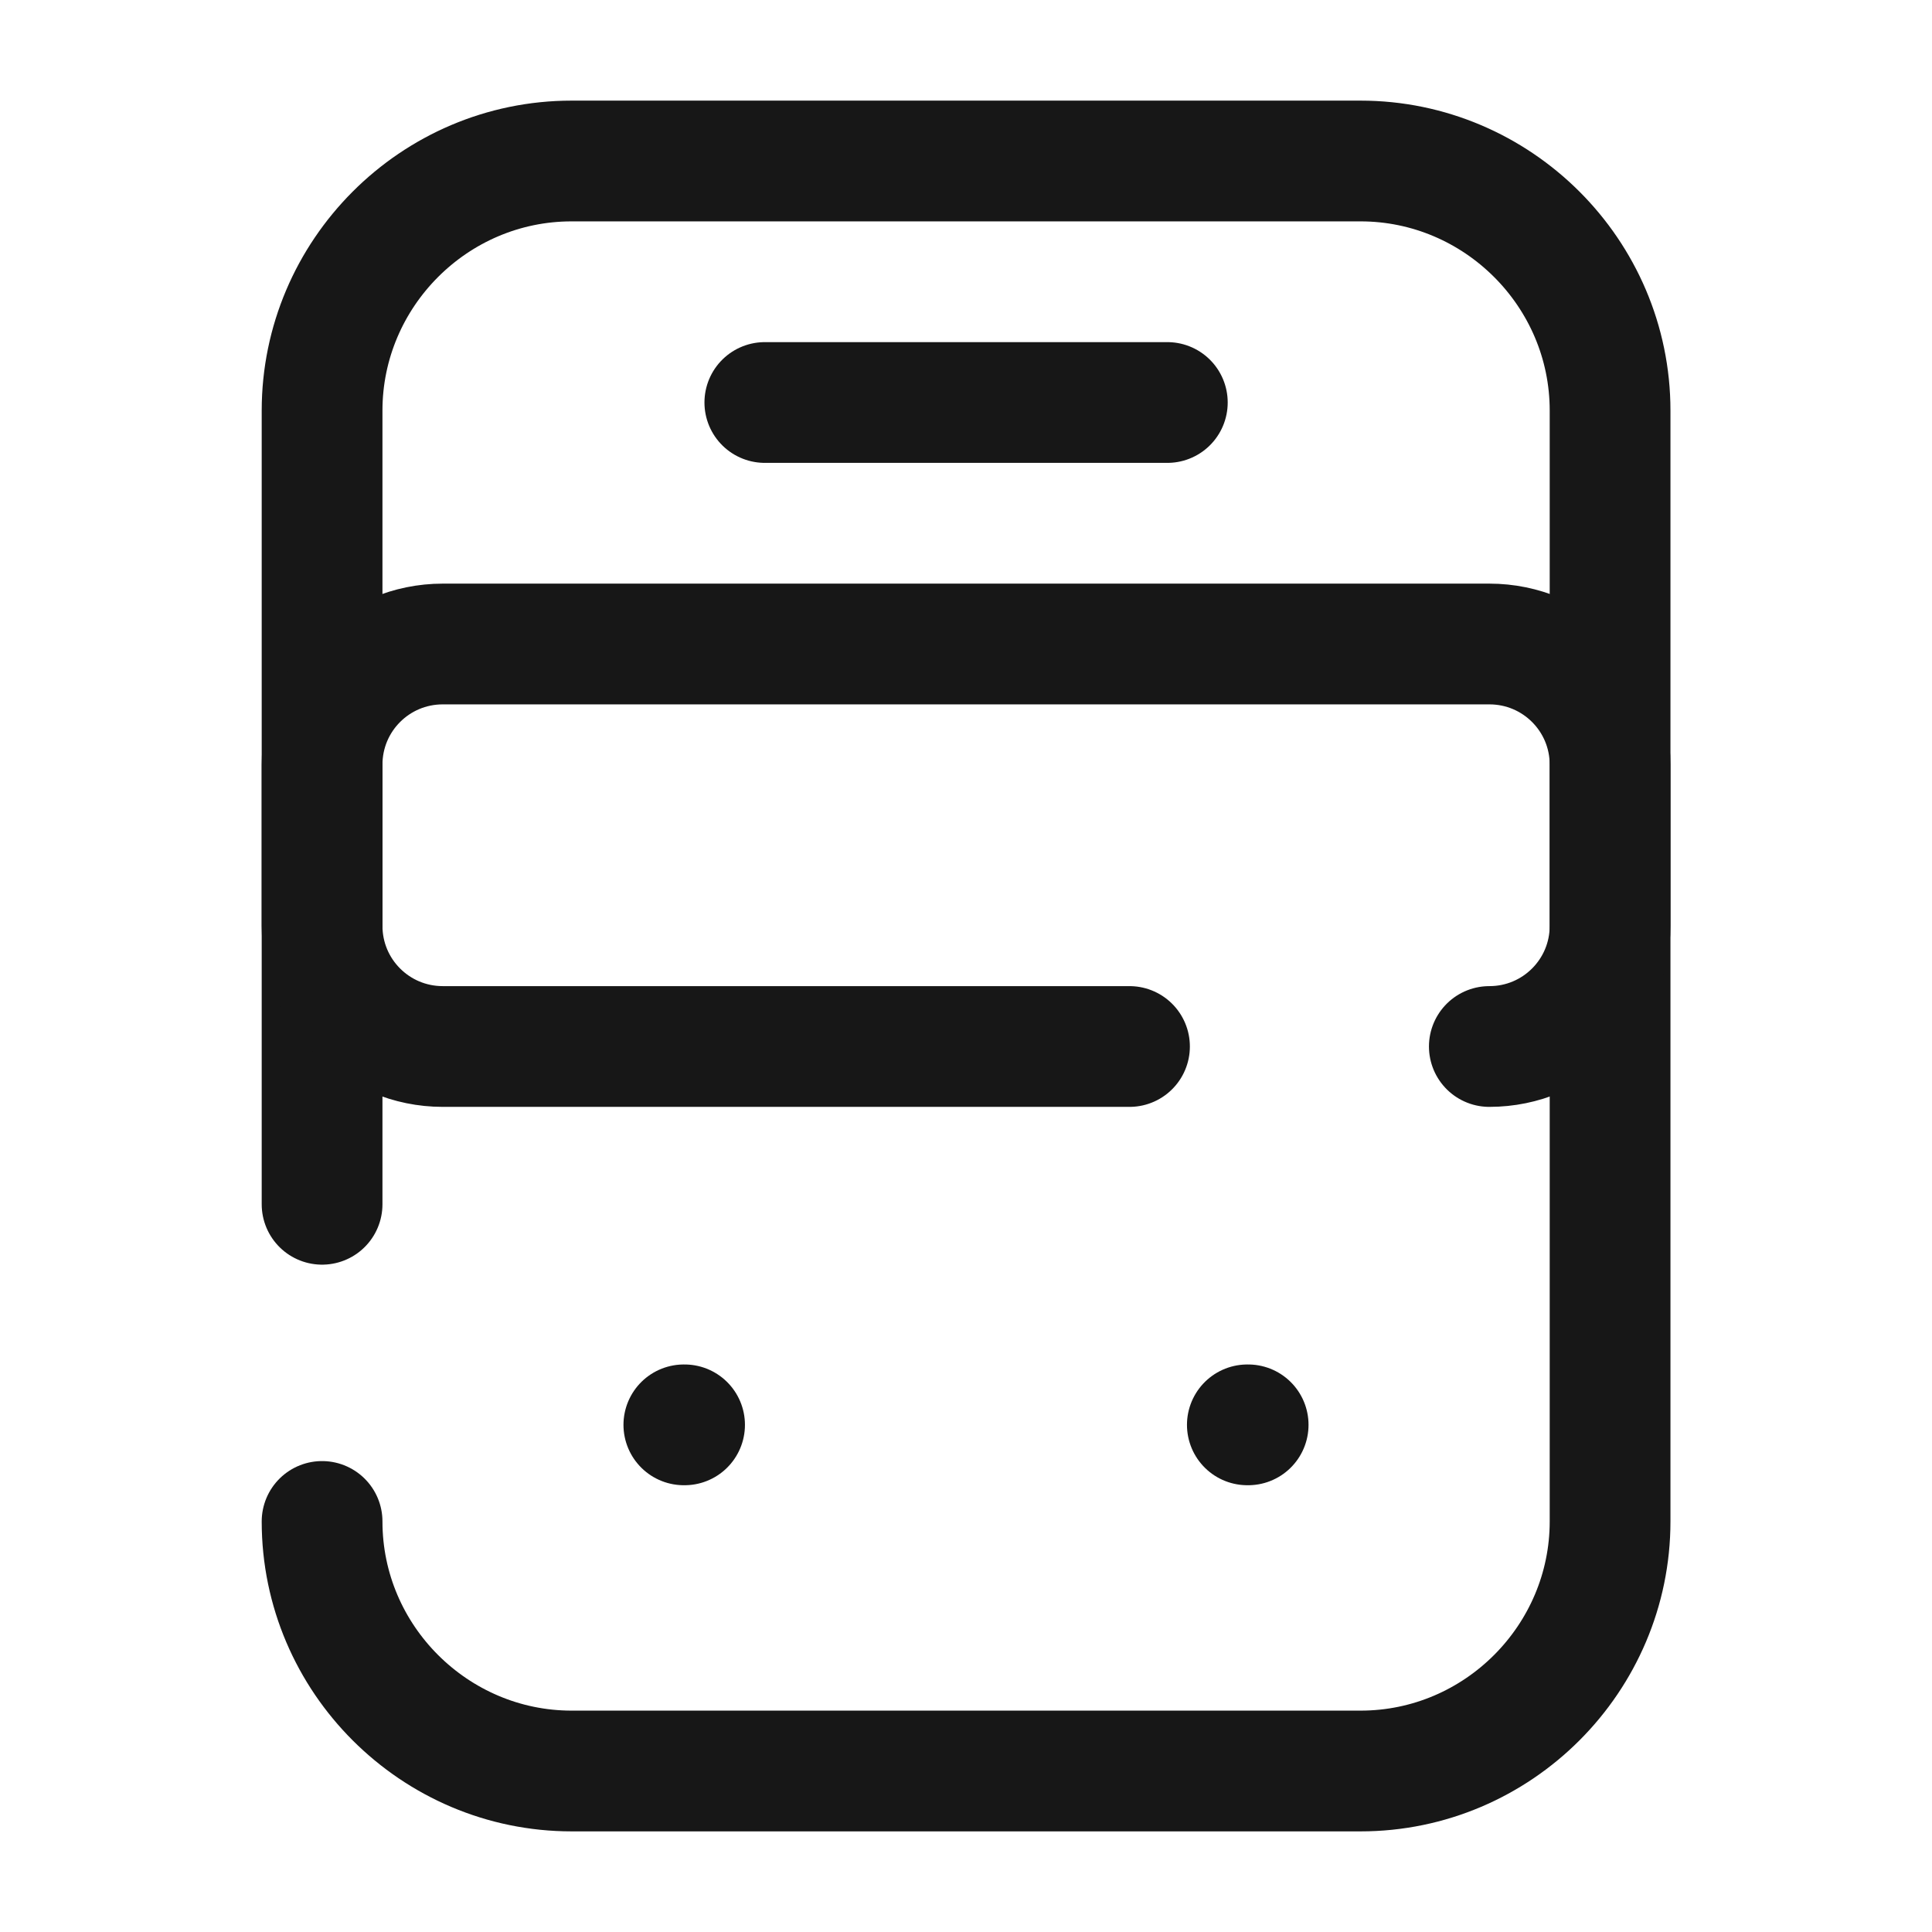 <svg width="24" height="24" viewBox="0 0 24 24" fill="none" xmlns="http://www.w3.org/2000/svg">
<path d="M4.001 14.96V5.1C4.001 3.4 5.391 2 7.101 2H16.901C18.601 2 20.001 3.39 20.001 5.1V18.9C20.001 20.6 18.611 22 16.901 22H7.101C5.401 22 4.001 20.61 4.001 18.9" stroke="#171717" stroke-width="1.5" stroke-linecap="round" stroke-linejoin="round"/>
<path d="M18.501 13C19.331 13 20.001 12.33 20.001 11.5V9.5C20.001 8.67 19.331 8 18.501 8H5.501C4.671 8 4.001 8.67 4.001 9.5V11.5C4.001 12.33 4.671 13 5.501 13H14.031" stroke="#171717" stroke-width="1.5" stroke-linecap="round" stroke-linejoin="round"/>
<path d="M9.501 5H14.501" stroke="#171717" stroke-width="1.5" stroke-linecap="round" stroke-linejoin="round"/>
<path d="M8.495 17.7H8.504" stroke="#171717" stroke-width="1.5" stroke-linecap="round" stroke-linejoin="round"/>
<path d="M15.495 17.7H15.505" stroke="#171717" stroke-width="1.5" stroke-linecap="round" stroke-linejoin="round"/>
</svg>
